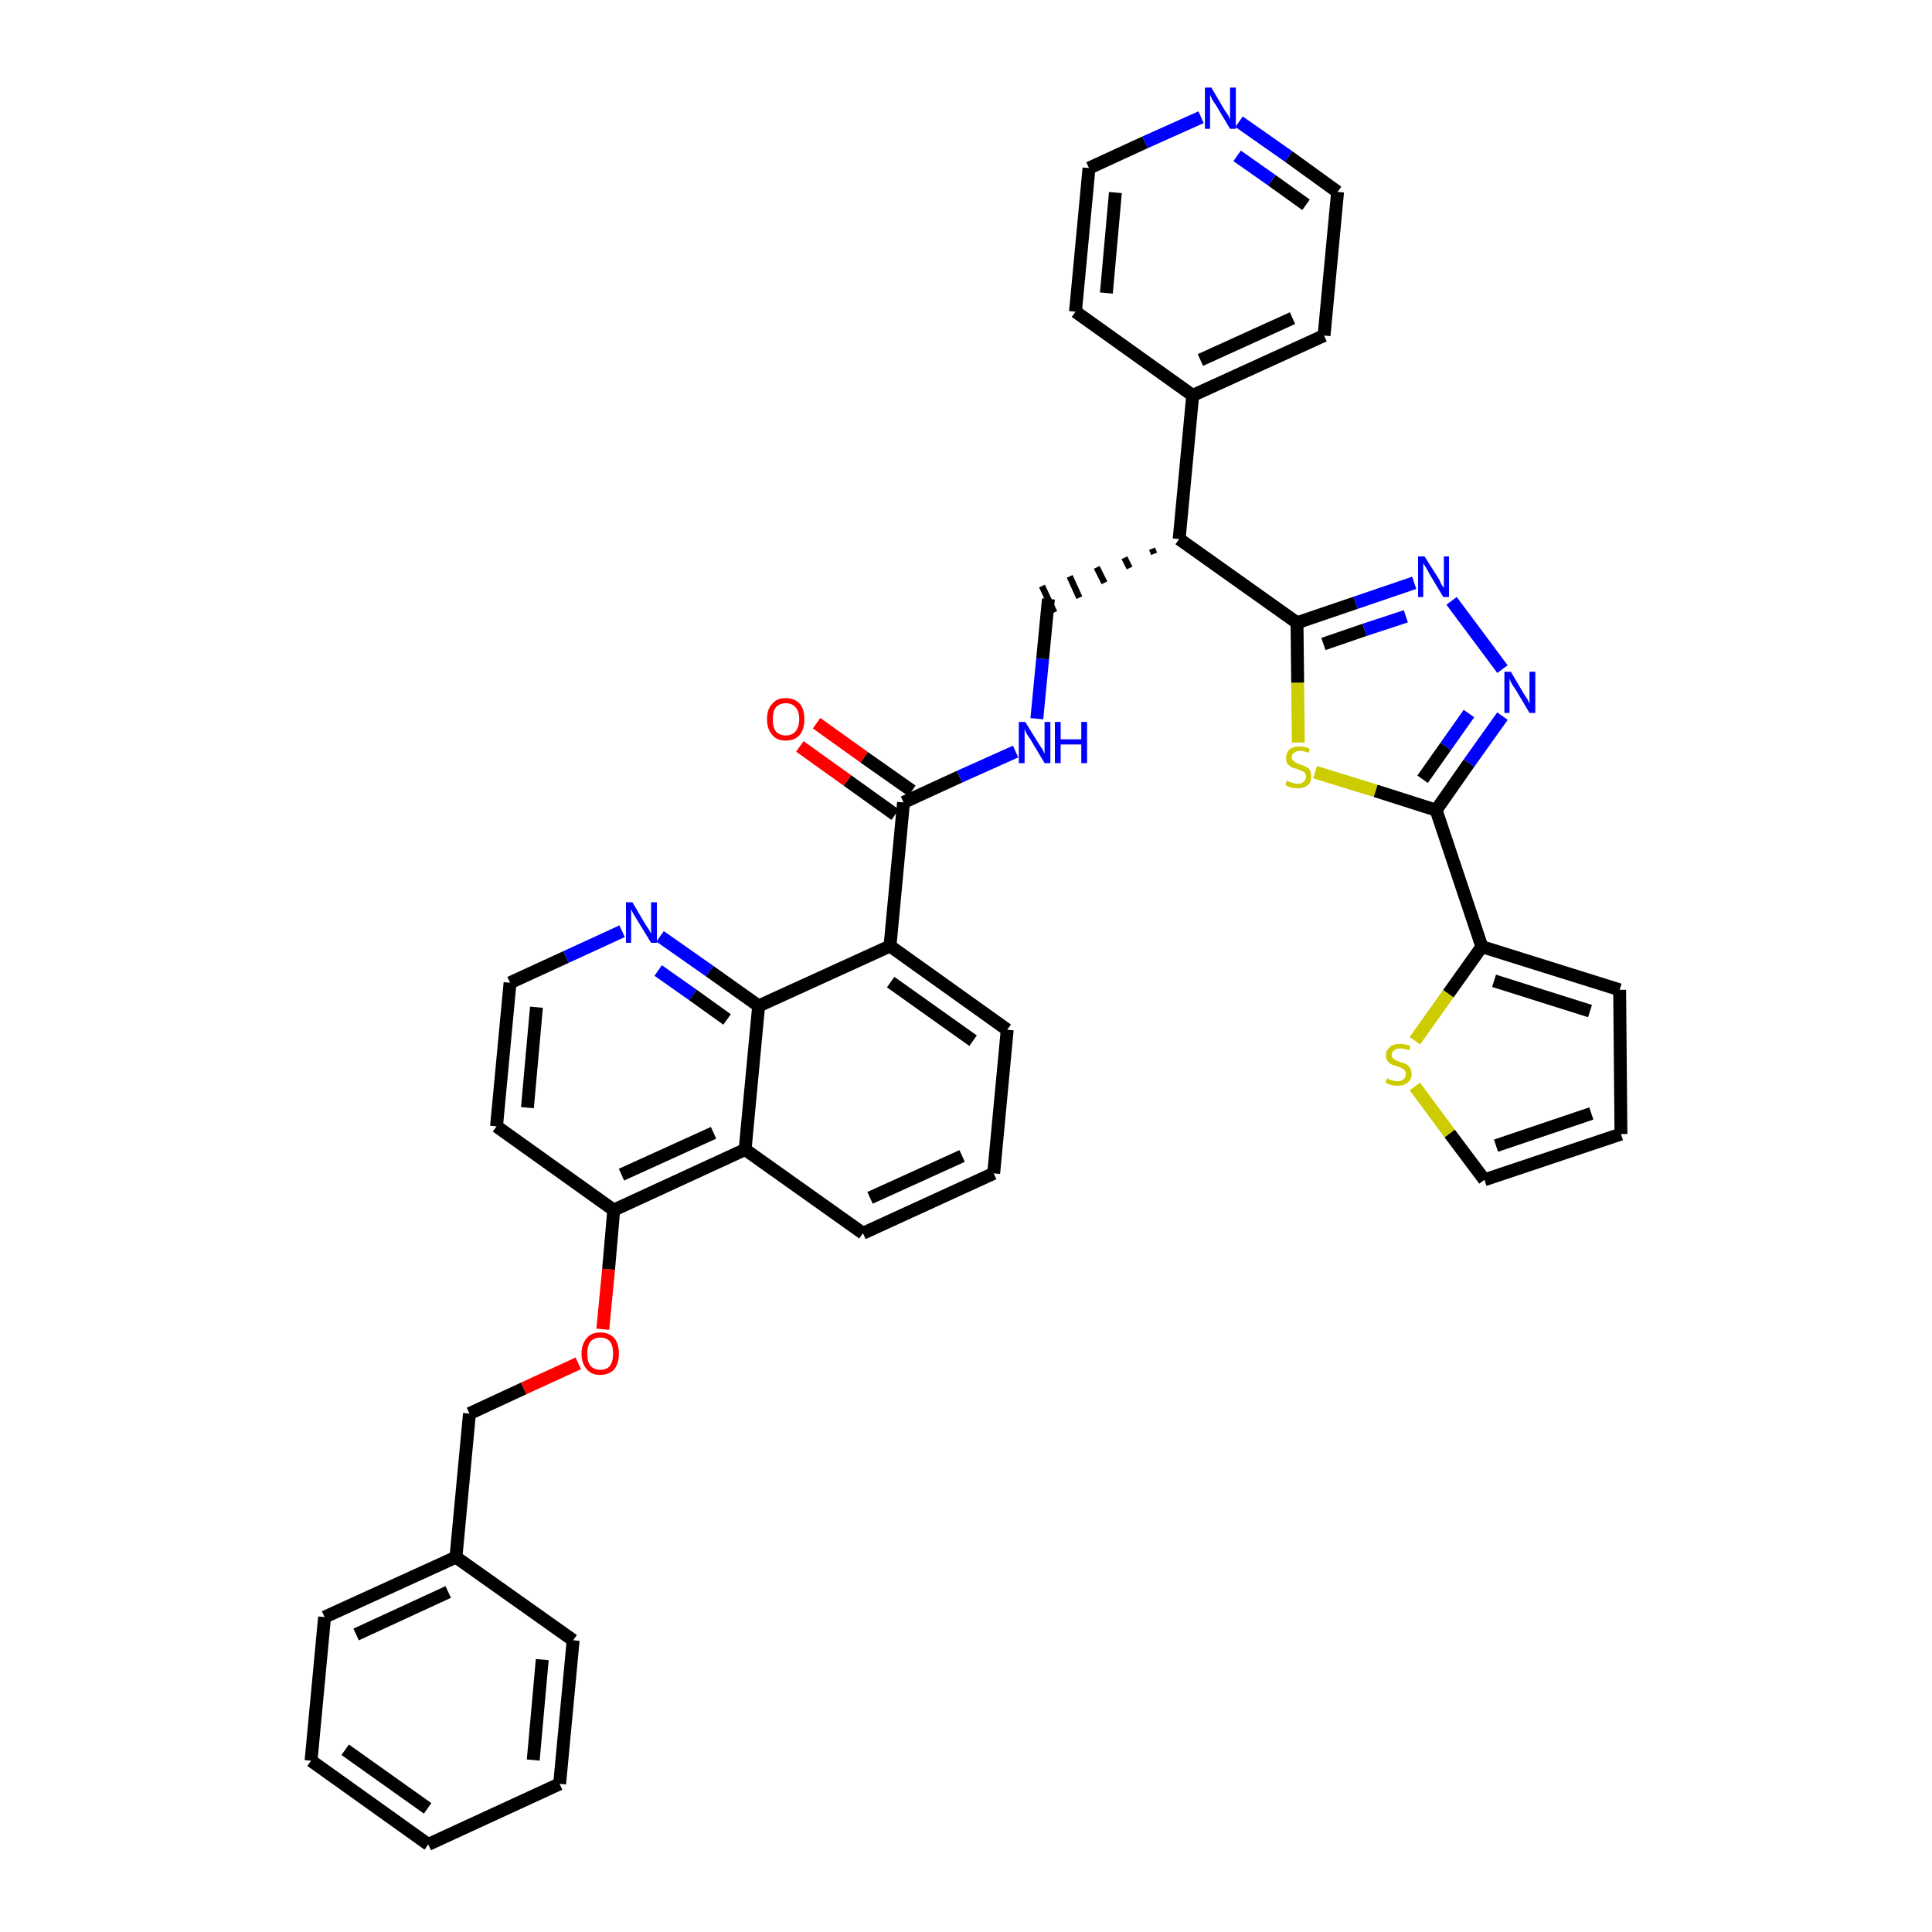 <?xml version='1.0' encoding='iso-8859-1'?>
<svg version='1.1' baseProfile='full'
              xmlns='http://www.w3.org/2000/svg'
                      xmlns:rdkit='http://www.rdkit.org/xml'
                      xmlns:xlink='http://www.w3.org/1999/xlink'
                  xml:space='preserve'
width='300px' height='300px' viewBox='0 0 300 300'>
<!-- END OF HEADER -->
<path class='bond-0 atom-0 atom-1' d='M 124.2,115.9 L 131.6,121.2' style='fill:none;fill-rule:evenodd;stroke:#FF0000;stroke-width:2.0px;stroke-linecap:butt;stroke-linejoin:miter;stroke-opacity:1' />
<path class='bond-0 atom-0 atom-1' d='M 131.6,121.2 L 139.0,126.5' style='fill:none;fill-rule:evenodd;stroke:#000000;stroke-width:2.0px;stroke-linecap:butt;stroke-linejoin:miter;stroke-opacity:1' />
<path class='bond-0 atom-0 atom-1' d='M 126.8,112.3 L 134.2,117.6' style='fill:none;fill-rule:evenodd;stroke:#FF0000;stroke-width:2.0px;stroke-linecap:butt;stroke-linejoin:miter;stroke-opacity:1' />
<path class='bond-0 atom-0 atom-1' d='M 134.2,117.6 L 141.6,122.8' style='fill:none;fill-rule:evenodd;stroke:#000000;stroke-width:2.0px;stroke-linecap:butt;stroke-linejoin:miter;stroke-opacity:1' />
<path class='bond-1 atom-1 atom-2' d='M 140.3,124.6 L 149.0,120.6' style='fill:none;fill-rule:evenodd;stroke:#000000;stroke-width:2.0px;stroke-linecap:butt;stroke-linejoin:miter;stroke-opacity:1' />
<path class='bond-1 atom-1 atom-2' d='M 149.0,120.6 L 157.7,116.7' style='fill:none;fill-rule:evenodd;stroke:#0000FF;stroke-width:2.0px;stroke-linecap:butt;stroke-linejoin:miter;stroke-opacity:1' />
<path class='bond-20 atom-1 atom-21' d='M 140.3,124.6 L 138.2,146.9' style='fill:none;fill-rule:evenodd;stroke:#000000;stroke-width:2.0px;stroke-linecap:butt;stroke-linejoin:miter;stroke-opacity:1' />
<path class='bond-2 atom-2 atom-3' d='M 161.0,111.6 L 161.9,102.3' style='fill:none;fill-rule:evenodd;stroke:#0000FF;stroke-width:2.0px;stroke-linecap:butt;stroke-linejoin:miter;stroke-opacity:1' />
<path class='bond-2 atom-2 atom-3' d='M 161.9,102.3 L 162.8,93.0' style='fill:none;fill-rule:evenodd;stroke:#000000;stroke-width:2.0px;stroke-linecap:butt;stroke-linejoin:miter;stroke-opacity:1' />
<path class='bond-3 atom-4 atom-3' d='M 178.9,85.2 L 179.2,86.0' style='fill:none;fill-rule:evenodd;stroke:#000000;stroke-width:1.0px;stroke-linecap:butt;stroke-linejoin:miter;stroke-opacity:1' />
<path class='bond-3 atom-4 atom-3' d='M 174.6,86.6 L 175.4,88.2' style='fill:none;fill-rule:evenodd;stroke:#000000;stroke-width:1.0px;stroke-linecap:butt;stroke-linejoin:miter;stroke-opacity:1' />
<path class='bond-3 atom-4 atom-3' d='M 170.3,88.1 L 171.5,90.5' style='fill:none;fill-rule:evenodd;stroke:#000000;stroke-width:1.0px;stroke-linecap:butt;stroke-linejoin:miter;stroke-opacity:1' />
<path class='bond-3 atom-4 atom-3' d='M 166.1,89.5 L 167.6,92.8' style='fill:none;fill-rule:evenodd;stroke:#000000;stroke-width:1.0px;stroke-linecap:butt;stroke-linejoin:miter;stroke-opacity:1' />
<path class='bond-3 atom-4 atom-3' d='M 161.8,91.0 L 163.7,95.1' style='fill:none;fill-rule:evenodd;stroke:#000000;stroke-width:1.0px;stroke-linecap:butt;stroke-linejoin:miter;stroke-opacity:1' />
<path class='bond-4 atom-4 atom-5' d='M 183.1,83.7 L 185.2,61.4' style='fill:none;fill-rule:evenodd;stroke:#000000;stroke-width:2.0px;stroke-linecap:butt;stroke-linejoin:miter;stroke-opacity:1' />
<path class='bond-10 atom-4 atom-11' d='M 183.1,83.7 L 201.4,96.7' style='fill:none;fill-rule:evenodd;stroke:#000000;stroke-width:2.0px;stroke-linecap:butt;stroke-linejoin:miter;stroke-opacity:1' />
<path class='bond-5 atom-5 atom-6' d='M 185.2,61.4 L 205.6,52.1' style='fill:none;fill-rule:evenodd;stroke:#000000;stroke-width:2.0px;stroke-linecap:butt;stroke-linejoin:miter;stroke-opacity:1' />
<path class='bond-5 atom-5 atom-6' d='M 186.4,55.9 L 200.7,49.4' style='fill:none;fill-rule:evenodd;stroke:#000000;stroke-width:2.0px;stroke-linecap:butt;stroke-linejoin:miter;stroke-opacity:1' />
<path class='bond-38 atom-10 atom-5' d='M 167.0,48.4 L 185.2,61.4' style='fill:none;fill-rule:evenodd;stroke:#000000;stroke-width:2.0px;stroke-linecap:butt;stroke-linejoin:miter;stroke-opacity:1' />
<path class='bond-6 atom-6 atom-7' d='M 205.6,52.1 L 207.7,29.8' style='fill:none;fill-rule:evenodd;stroke:#000000;stroke-width:2.0px;stroke-linecap:butt;stroke-linejoin:miter;stroke-opacity:1' />
<path class='bond-7 atom-7 atom-8' d='M 207.7,29.8 L 200.1,24.3' style='fill:none;fill-rule:evenodd;stroke:#000000;stroke-width:2.0px;stroke-linecap:butt;stroke-linejoin:miter;stroke-opacity:1' />
<path class='bond-7 atom-7 atom-8' d='M 200.1,24.3 L 192.4,18.9' style='fill:none;fill-rule:evenodd;stroke:#0000FF;stroke-width:2.0px;stroke-linecap:butt;stroke-linejoin:miter;stroke-opacity:1' />
<path class='bond-7 atom-7 atom-8' d='M 202.8,31.8 L 197.5,28.0' style='fill:none;fill-rule:evenodd;stroke:#000000;stroke-width:2.0px;stroke-linecap:butt;stroke-linejoin:miter;stroke-opacity:1' />
<path class='bond-7 atom-7 atom-8' d='M 197.5,28.0 L 192.1,24.2' style='fill:none;fill-rule:evenodd;stroke:#0000FF;stroke-width:2.0px;stroke-linecap:butt;stroke-linejoin:miter;stroke-opacity:1' />
<path class='bond-8 atom-8 atom-9' d='M 186.5,18.2 L 177.8,22.1' style='fill:none;fill-rule:evenodd;stroke:#0000FF;stroke-width:2.0px;stroke-linecap:butt;stroke-linejoin:miter;stroke-opacity:1' />
<path class='bond-8 atom-8 atom-9' d='M 177.8,22.1 L 169.1,26.1' style='fill:none;fill-rule:evenodd;stroke:#000000;stroke-width:2.0px;stroke-linecap:butt;stroke-linejoin:miter;stroke-opacity:1' />
<path class='bond-9 atom-9 atom-10' d='M 169.1,26.1 L 167.0,48.4' style='fill:none;fill-rule:evenodd;stroke:#000000;stroke-width:2.0px;stroke-linecap:butt;stroke-linejoin:miter;stroke-opacity:1' />
<path class='bond-9 atom-9 atom-10' d='M 173.2,29.9 L 171.8,45.5' style='fill:none;fill-rule:evenodd;stroke:#000000;stroke-width:2.0px;stroke-linecap:butt;stroke-linejoin:miter;stroke-opacity:1' />
<path class='bond-11 atom-11 atom-12' d='M 201.4,96.7 L 210.5,93.6' style='fill:none;fill-rule:evenodd;stroke:#000000;stroke-width:2.0px;stroke-linecap:butt;stroke-linejoin:miter;stroke-opacity:1' />
<path class='bond-11 atom-11 atom-12' d='M 210.5,93.6 L 219.6,90.5' style='fill:none;fill-rule:evenodd;stroke:#0000FF;stroke-width:2.0px;stroke-linecap:butt;stroke-linejoin:miter;stroke-opacity:1' />
<path class='bond-11 atom-11 atom-12' d='M 205.5,100.0 L 211.9,97.8' style='fill:none;fill-rule:evenodd;stroke:#000000;stroke-width:2.0px;stroke-linecap:butt;stroke-linejoin:miter;stroke-opacity:1' />
<path class='bond-11 atom-11 atom-12' d='M 211.9,97.8 L 218.3,95.7' style='fill:none;fill-rule:evenodd;stroke:#0000FF;stroke-width:2.0px;stroke-linecap:butt;stroke-linejoin:miter;stroke-opacity:1' />
<path class='bond-39 atom-20 atom-11' d='M 201.6,115.3 L 201.5,106.0' style='fill:none;fill-rule:evenodd;stroke:#CCCC00;stroke-width:2.0px;stroke-linecap:butt;stroke-linejoin:miter;stroke-opacity:1' />
<path class='bond-39 atom-20 atom-11' d='M 201.5,106.0 L 201.4,96.7' style='fill:none;fill-rule:evenodd;stroke:#000000;stroke-width:2.0px;stroke-linecap:butt;stroke-linejoin:miter;stroke-opacity:1' />
<path class='bond-12 atom-12 atom-13' d='M 225.4,93.3 L 233.3,103.9' style='fill:none;fill-rule:evenodd;stroke:#0000FF;stroke-width:2.0px;stroke-linecap:butt;stroke-linejoin:miter;stroke-opacity:1' />
<path class='bond-13 atom-13 atom-14' d='M 233.3,111.2 L 228.1,118.5' style='fill:none;fill-rule:evenodd;stroke:#0000FF;stroke-width:2.0px;stroke-linecap:butt;stroke-linejoin:miter;stroke-opacity:1' />
<path class='bond-13 atom-13 atom-14' d='M 228.1,118.5 L 223.0,125.8' style='fill:none;fill-rule:evenodd;stroke:#000000;stroke-width:2.0px;stroke-linecap:butt;stroke-linejoin:miter;stroke-opacity:1' />
<path class='bond-13 atom-13 atom-14' d='M 228.1,110.8 L 224.5,115.9' style='fill:none;fill-rule:evenodd;stroke:#0000FF;stroke-width:2.0px;stroke-linecap:butt;stroke-linejoin:miter;stroke-opacity:1' />
<path class='bond-13 atom-13 atom-14' d='M 224.5,115.9 L 220.9,121.0' style='fill:none;fill-rule:evenodd;stroke:#000000;stroke-width:2.0px;stroke-linecap:butt;stroke-linejoin:miter;stroke-opacity:1' />
<path class='bond-14 atom-14 atom-15' d='M 223.0,125.8 L 230.1,147.0' style='fill:none;fill-rule:evenodd;stroke:#000000;stroke-width:2.0px;stroke-linecap:butt;stroke-linejoin:miter;stroke-opacity:1' />
<path class='bond-19 atom-14 atom-20' d='M 223.0,125.8 L 213.6,122.8' style='fill:none;fill-rule:evenodd;stroke:#000000;stroke-width:2.0px;stroke-linecap:butt;stroke-linejoin:miter;stroke-opacity:1' />
<path class='bond-19 atom-14 atom-20' d='M 213.6,122.8 L 204.2,119.9' style='fill:none;fill-rule:evenodd;stroke:#CCCC00;stroke-width:2.0px;stroke-linecap:butt;stroke-linejoin:miter;stroke-opacity:1' />
<path class='bond-15 atom-15 atom-16' d='M 230.1,147.0 L 251.5,153.7' style='fill:none;fill-rule:evenodd;stroke:#000000;stroke-width:2.0px;stroke-linecap:butt;stroke-linejoin:miter;stroke-opacity:1' />
<path class='bond-15 atom-15 atom-16' d='M 232.0,152.3 L 246.9,157.0' style='fill:none;fill-rule:evenodd;stroke:#000000;stroke-width:2.0px;stroke-linecap:butt;stroke-linejoin:miter;stroke-opacity:1' />
<path class='bond-41 atom-19 atom-15' d='M 219.7,161.6 L 224.9,154.3' style='fill:none;fill-rule:evenodd;stroke:#CCCC00;stroke-width:2.0px;stroke-linecap:butt;stroke-linejoin:miter;stroke-opacity:1' />
<path class='bond-41 atom-19 atom-15' d='M 224.9,154.3 L 230.1,147.0' style='fill:none;fill-rule:evenodd;stroke:#000000;stroke-width:2.0px;stroke-linecap:butt;stroke-linejoin:miter;stroke-opacity:1' />
<path class='bond-16 atom-16 atom-17' d='M 251.5,153.7 L 251.7,176.1' style='fill:none;fill-rule:evenodd;stroke:#000000;stroke-width:2.0px;stroke-linecap:butt;stroke-linejoin:miter;stroke-opacity:1' />
<path class='bond-17 atom-17 atom-18' d='M 251.7,176.1 L 230.5,183.2' style='fill:none;fill-rule:evenodd;stroke:#000000;stroke-width:2.0px;stroke-linecap:butt;stroke-linejoin:miter;stroke-opacity:1' />
<path class='bond-17 atom-17 atom-18' d='M 247.1,172.9 L 232.3,177.9' style='fill:none;fill-rule:evenodd;stroke:#000000;stroke-width:2.0px;stroke-linecap:butt;stroke-linejoin:miter;stroke-opacity:1' />
<path class='bond-18 atom-18 atom-19' d='M 230.5,183.2 L 225.1,176.0' style='fill:none;fill-rule:evenodd;stroke:#000000;stroke-width:2.0px;stroke-linecap:butt;stroke-linejoin:miter;stroke-opacity:1' />
<path class='bond-18 atom-18 atom-19' d='M 225.1,176.0 L 219.7,168.7' style='fill:none;fill-rule:evenodd;stroke:#CCCC00;stroke-width:2.0px;stroke-linecap:butt;stroke-linejoin:miter;stroke-opacity:1' />
<path class='bond-21 atom-21 atom-22' d='M 138.2,146.9 L 156.4,159.9' style='fill:none;fill-rule:evenodd;stroke:#000000;stroke-width:2.0px;stroke-linecap:butt;stroke-linejoin:miter;stroke-opacity:1' />
<path class='bond-21 atom-21 atom-22' d='M 138.3,152.5 L 151.1,161.6' style='fill:none;fill-rule:evenodd;stroke:#000000;stroke-width:2.0px;stroke-linecap:butt;stroke-linejoin:miter;stroke-opacity:1' />
<path class='bond-40 atom-38 atom-21' d='M 117.8,156.2 L 138.2,146.9' style='fill:none;fill-rule:evenodd;stroke:#000000;stroke-width:2.0px;stroke-linecap:butt;stroke-linejoin:miter;stroke-opacity:1' />
<path class='bond-22 atom-22 atom-23' d='M 156.4,159.9 L 154.3,182.2' style='fill:none;fill-rule:evenodd;stroke:#000000;stroke-width:2.0px;stroke-linecap:butt;stroke-linejoin:miter;stroke-opacity:1' />
<path class='bond-23 atom-23 atom-24' d='M 154.3,182.2 L 134.0,191.5' style='fill:none;fill-rule:evenodd;stroke:#000000;stroke-width:2.0px;stroke-linecap:butt;stroke-linejoin:miter;stroke-opacity:1' />
<path class='bond-23 atom-23 atom-24' d='M 149.4,179.5 L 135.1,186.0' style='fill:none;fill-rule:evenodd;stroke:#000000;stroke-width:2.0px;stroke-linecap:butt;stroke-linejoin:miter;stroke-opacity:1' />
<path class='bond-24 atom-24 atom-25' d='M 134.0,191.5 L 115.7,178.5' style='fill:none;fill-rule:evenodd;stroke:#000000;stroke-width:2.0px;stroke-linecap:butt;stroke-linejoin:miter;stroke-opacity:1' />
<path class='bond-25 atom-25 atom-26' d='M 115.7,178.5 L 95.3,187.9' style='fill:none;fill-rule:evenodd;stroke:#000000;stroke-width:2.0px;stroke-linecap:butt;stroke-linejoin:miter;stroke-opacity:1' />
<path class='bond-25 atom-25 atom-26' d='M 110.8,175.9 L 96.5,182.4' style='fill:none;fill-rule:evenodd;stroke:#000000;stroke-width:2.0px;stroke-linecap:butt;stroke-linejoin:miter;stroke-opacity:1' />
<path class='bond-42 atom-38 atom-25' d='M 117.8,156.2 L 115.7,178.5' style='fill:none;fill-rule:evenodd;stroke:#000000;stroke-width:2.0px;stroke-linecap:butt;stroke-linejoin:miter;stroke-opacity:1' />
<path class='bond-26 atom-26 atom-27' d='M 95.3,187.9 L 94.5,197.1' style='fill:none;fill-rule:evenodd;stroke:#000000;stroke-width:2.0px;stroke-linecap:butt;stroke-linejoin:miter;stroke-opacity:1' />
<path class='bond-26 atom-26 atom-27' d='M 94.5,197.1 L 93.6,206.4' style='fill:none;fill-rule:evenodd;stroke:#FF0000;stroke-width:2.0px;stroke-linecap:butt;stroke-linejoin:miter;stroke-opacity:1' />
<path class='bond-34 atom-26 atom-35' d='M 95.3,187.9 L 77.1,174.9' style='fill:none;fill-rule:evenodd;stroke:#000000;stroke-width:2.0px;stroke-linecap:butt;stroke-linejoin:miter;stroke-opacity:1' />
<path class='bond-27 atom-27 atom-28' d='M 89.8,211.7 L 81.3,215.6' style='fill:none;fill-rule:evenodd;stroke:#FF0000;stroke-width:2.0px;stroke-linecap:butt;stroke-linejoin:miter;stroke-opacity:1' />
<path class='bond-27 atom-27 atom-28' d='M 81.3,215.6 L 72.9,219.5' style='fill:none;fill-rule:evenodd;stroke:#000000;stroke-width:2.0px;stroke-linecap:butt;stroke-linejoin:miter;stroke-opacity:1' />
<path class='bond-28 atom-28 atom-29' d='M 72.9,219.5 L 70.8,241.8' style='fill:none;fill-rule:evenodd;stroke:#000000;stroke-width:2.0px;stroke-linecap:butt;stroke-linejoin:miter;stroke-opacity:1' />
<path class='bond-29 atom-29 atom-30' d='M 70.8,241.8 L 50.4,251.1' style='fill:none;fill-rule:evenodd;stroke:#000000;stroke-width:2.0px;stroke-linecap:butt;stroke-linejoin:miter;stroke-opacity:1' />
<path class='bond-29 atom-29 atom-30' d='M 69.6,247.2 L 55.3,253.8' style='fill:none;fill-rule:evenodd;stroke:#000000;stroke-width:2.0px;stroke-linecap:butt;stroke-linejoin:miter;stroke-opacity:1' />
<path class='bond-43 atom-34 atom-29' d='M 89.0,254.7 L 70.8,241.8' style='fill:none;fill-rule:evenodd;stroke:#000000;stroke-width:2.0px;stroke-linecap:butt;stroke-linejoin:miter;stroke-opacity:1' />
<path class='bond-30 atom-30 atom-31' d='M 50.4,251.1 L 48.3,273.4' style='fill:none;fill-rule:evenodd;stroke:#000000;stroke-width:2.0px;stroke-linecap:butt;stroke-linejoin:miter;stroke-opacity:1' />
<path class='bond-31 atom-31 atom-32' d='M 48.3,273.4 L 66.5,286.4' style='fill:none;fill-rule:evenodd;stroke:#000000;stroke-width:2.0px;stroke-linecap:butt;stroke-linejoin:miter;stroke-opacity:1' />
<path class='bond-31 atom-31 atom-32' d='M 53.6,271.7 L 66.4,280.8' style='fill:none;fill-rule:evenodd;stroke:#000000;stroke-width:2.0px;stroke-linecap:butt;stroke-linejoin:miter;stroke-opacity:1' />
<path class='bond-32 atom-32 atom-33' d='M 66.5,286.4 L 86.9,277.0' style='fill:none;fill-rule:evenodd;stroke:#000000;stroke-width:2.0px;stroke-linecap:butt;stroke-linejoin:miter;stroke-opacity:1' />
<path class='bond-33 atom-33 atom-34' d='M 86.9,277.0 L 89.0,254.7' style='fill:none;fill-rule:evenodd;stroke:#000000;stroke-width:2.0px;stroke-linecap:butt;stroke-linejoin:miter;stroke-opacity:1' />
<path class='bond-33 atom-33 atom-34' d='M 82.8,273.3 L 84.2,257.7' style='fill:none;fill-rule:evenodd;stroke:#000000;stroke-width:2.0px;stroke-linecap:butt;stroke-linejoin:miter;stroke-opacity:1' />
<path class='bond-35 atom-35 atom-36' d='M 77.1,174.9 L 79.2,152.6' style='fill:none;fill-rule:evenodd;stroke:#000000;stroke-width:2.0px;stroke-linecap:butt;stroke-linejoin:miter;stroke-opacity:1' />
<path class='bond-35 atom-35 atom-36' d='M 81.9,172.0 L 83.3,156.4' style='fill:none;fill-rule:evenodd;stroke:#000000;stroke-width:2.0px;stroke-linecap:butt;stroke-linejoin:miter;stroke-opacity:1' />
<path class='bond-36 atom-36 atom-37' d='M 79.2,152.6 L 87.9,148.6' style='fill:none;fill-rule:evenodd;stroke:#000000;stroke-width:2.0px;stroke-linecap:butt;stroke-linejoin:miter;stroke-opacity:1' />
<path class='bond-36 atom-36 atom-37' d='M 87.9,148.6 L 96.6,144.6' style='fill:none;fill-rule:evenodd;stroke:#0000FF;stroke-width:2.0px;stroke-linecap:butt;stroke-linejoin:miter;stroke-opacity:1' />
<path class='bond-37 atom-37 atom-38' d='M 102.5,145.4 L 110.2,150.8' style='fill:none;fill-rule:evenodd;stroke:#0000FF;stroke-width:2.0px;stroke-linecap:butt;stroke-linejoin:miter;stroke-opacity:1' />
<path class='bond-37 atom-37 atom-38' d='M 110.2,150.8 L 117.8,156.2' style='fill:none;fill-rule:evenodd;stroke:#000000;stroke-width:2.0px;stroke-linecap:butt;stroke-linejoin:miter;stroke-opacity:1' />
<path class='bond-37 atom-37 atom-38' d='M 102.2,150.7 L 107.6,154.5' style='fill:none;fill-rule:evenodd;stroke:#0000FF;stroke-width:2.0px;stroke-linecap:butt;stroke-linejoin:miter;stroke-opacity:1' />
<path class='bond-37 atom-37 atom-38' d='M 107.6,154.5 L 112.9,158.3' style='fill:none;fill-rule:evenodd;stroke:#000000;stroke-width:2.0px;stroke-linecap:butt;stroke-linejoin:miter;stroke-opacity:1' />
<path  class='atom-0' d='M 119.1 111.7
Q 119.1 110.1, 119.9 109.3
Q 120.6 108.4, 122.0 108.4
Q 123.4 108.4, 124.2 109.3
Q 124.9 110.1, 124.9 111.7
Q 124.9 113.2, 124.2 114.1
Q 123.4 115.0, 122.0 115.0
Q 120.6 115.0, 119.9 114.1
Q 119.1 113.2, 119.1 111.7
M 122.0 114.2
Q 123.0 114.2, 123.5 113.6
Q 124.1 112.9, 124.1 111.7
Q 124.1 110.4, 123.5 109.8
Q 123.0 109.2, 122.0 109.2
Q 121.1 109.2, 120.5 109.8
Q 120.0 110.4, 120.0 111.7
Q 120.0 113.0, 120.5 113.6
Q 121.1 114.2, 122.0 114.2
' fill='#FF0000'/>
<path  class='atom-2' d='M 159.2 112.1
L 161.3 115.5
Q 161.5 115.8, 161.9 116.4
Q 162.2 117.0, 162.2 117.1
L 162.2 112.1
L 163.1 112.1
L 163.1 118.5
L 162.2 118.5
L 160.0 114.8
Q 159.7 114.4, 159.4 113.9
Q 159.2 113.4, 159.1 113.2
L 159.1 118.5
L 158.2 118.5
L 158.2 112.1
L 159.2 112.1
' fill='#0000FF'/>
<path  class='atom-2' d='M 163.8 112.1
L 164.7 112.1
L 164.7 114.8
L 167.9 114.8
L 167.9 112.1
L 168.8 112.1
L 168.8 118.5
L 167.9 118.5
L 167.9 115.6
L 164.7 115.6
L 164.7 118.5
L 163.8 118.5
L 163.8 112.1
' fill='#0000FF'/>
<path  class='atom-8' d='M 188.1 13.6
L 190.1 17.0
Q 190.3 17.3, 190.7 17.9
Q 191.0 18.5, 191.0 18.6
L 191.0 13.6
L 191.9 13.6
L 191.9 20.0
L 191.0 20.0
L 188.8 16.3
Q 188.5 15.9, 188.2 15.4
Q 188.0 14.9, 187.9 14.7
L 187.9 20.0
L 187.1 20.0
L 187.1 13.6
L 188.1 13.6
' fill='#0000FF'/>
<path  class='atom-12' d='M 221.2 86.4
L 223.3 89.7
Q 223.5 90.0, 223.8 90.7
Q 224.2 91.3, 224.2 91.3
L 224.2 86.4
L 225.0 86.4
L 225.0 92.7
L 224.1 92.7
L 221.9 89.0
Q 221.7 88.6, 221.4 88.1
Q 221.1 87.6, 221.0 87.5
L 221.0 92.7
L 220.2 92.7
L 220.2 86.4
L 221.2 86.4
' fill='#0000FF'/>
<path  class='atom-13' d='M 234.6 104.3
L 236.6 107.7
Q 236.8 108.0, 237.2 108.6
Q 237.5 109.2, 237.5 109.3
L 237.5 104.3
L 238.4 104.3
L 238.4 110.7
L 237.5 110.7
L 235.3 107.0
Q 235.0 106.6, 234.7 106.1
Q 234.5 105.6, 234.4 105.4
L 234.4 110.7
L 233.6 110.7
L 233.6 104.3
L 234.6 104.3
' fill='#0000FF'/>
<path  class='atom-19' d='M 215.4 167.4
Q 215.4 167.4, 215.7 167.6
Q 216.0 167.7, 216.3 167.8
Q 216.7 167.9, 217.0 167.9
Q 217.6 167.9, 217.9 167.6
Q 218.3 167.3, 218.3 166.8
Q 218.3 166.4, 218.1 166.2
Q 217.9 166.0, 217.7 165.9
Q 217.4 165.7, 217.0 165.6
Q 216.4 165.4, 216.1 165.3
Q 215.7 165.1, 215.5 164.8
Q 215.2 164.4, 215.2 163.9
Q 215.2 163.1, 215.8 162.6
Q 216.3 162.1, 217.4 162.1
Q 218.1 162.1, 219.0 162.4
L 218.8 163.1
Q 218.0 162.8, 217.4 162.8
Q 216.8 162.8, 216.5 163.1
Q 216.1 163.3, 216.1 163.8
Q 216.1 164.1, 216.3 164.3
Q 216.5 164.5, 216.7 164.6
Q 217.0 164.7, 217.4 164.9
Q 218.0 165.1, 218.3 165.2
Q 218.7 165.4, 218.9 165.8
Q 219.2 166.1, 219.2 166.8
Q 219.2 167.6, 218.6 168.1
Q 218.0 168.6, 217.0 168.6
Q 216.5 168.6, 216.0 168.5
Q 215.6 168.3, 215.1 168.1
L 215.4 167.4
' fill='#CCCC00'/>
<path  class='atom-20' d='M 199.8 121.2
Q 199.9 121.3, 200.2 121.4
Q 200.5 121.5, 200.8 121.6
Q 201.1 121.7, 201.5 121.7
Q 202.1 121.7, 202.4 121.4
Q 202.8 121.1, 202.8 120.6
Q 202.8 120.2, 202.6 120.0
Q 202.4 119.8, 202.1 119.7
Q 201.9 119.6, 201.4 119.4
Q 200.9 119.3, 200.5 119.1
Q 200.2 118.9, 199.9 118.6
Q 199.7 118.3, 199.7 117.7
Q 199.7 116.9, 200.2 116.4
Q 200.8 115.9, 201.9 115.9
Q 202.6 115.9, 203.4 116.3
L 203.2 116.9
Q 202.5 116.6, 201.9 116.6
Q 201.3 116.6, 200.9 116.9
Q 200.6 117.1, 200.6 117.6
Q 200.6 117.9, 200.8 118.1
Q 201.0 118.3, 201.2 118.4
Q 201.5 118.6, 201.9 118.7
Q 202.5 118.9, 202.8 119.1
Q 203.2 119.2, 203.4 119.6
Q 203.6 120.0, 203.6 120.6
Q 203.6 121.5, 203.1 121.9
Q 202.5 122.4, 201.5 122.4
Q 200.9 122.4, 200.5 122.3
Q 200.1 122.2, 199.6 121.9
L 199.8 121.2
' fill='#CCCC00'/>
<path  class='atom-27' d='M 90.3 210.2
Q 90.3 208.7, 91.1 207.8
Q 91.8 206.9, 93.2 206.9
Q 94.6 206.9, 95.4 207.8
Q 96.1 208.7, 96.1 210.2
Q 96.1 211.7, 95.4 212.6
Q 94.6 213.5, 93.2 213.5
Q 91.8 213.5, 91.1 212.6
Q 90.3 211.7, 90.3 210.2
M 93.2 212.7
Q 94.2 212.7, 94.7 212.1
Q 95.2 211.4, 95.2 210.2
Q 95.2 208.9, 94.7 208.3
Q 94.2 207.7, 93.2 207.7
Q 92.3 207.7, 91.7 208.3
Q 91.2 208.9, 91.2 210.2
Q 91.2 211.5, 91.7 212.1
Q 92.3 212.7, 93.2 212.7
' fill='#FF0000'/>
<path  class='atom-37' d='M 98.2 140.1
L 100.2 143.5
Q 100.4 143.8, 100.8 144.4
Q 101.1 145.0, 101.1 145.0
L 101.1 140.1
L 102.0 140.1
L 102.0 146.4
L 101.1 146.4
L 98.9 142.8
Q 98.6 142.3, 98.3 141.8
Q 98.1 141.4, 98.0 141.2
L 98.0 146.4
L 97.2 146.4
L 97.2 140.1
L 98.2 140.1
' fill='#0000FF'/>
</svg>
